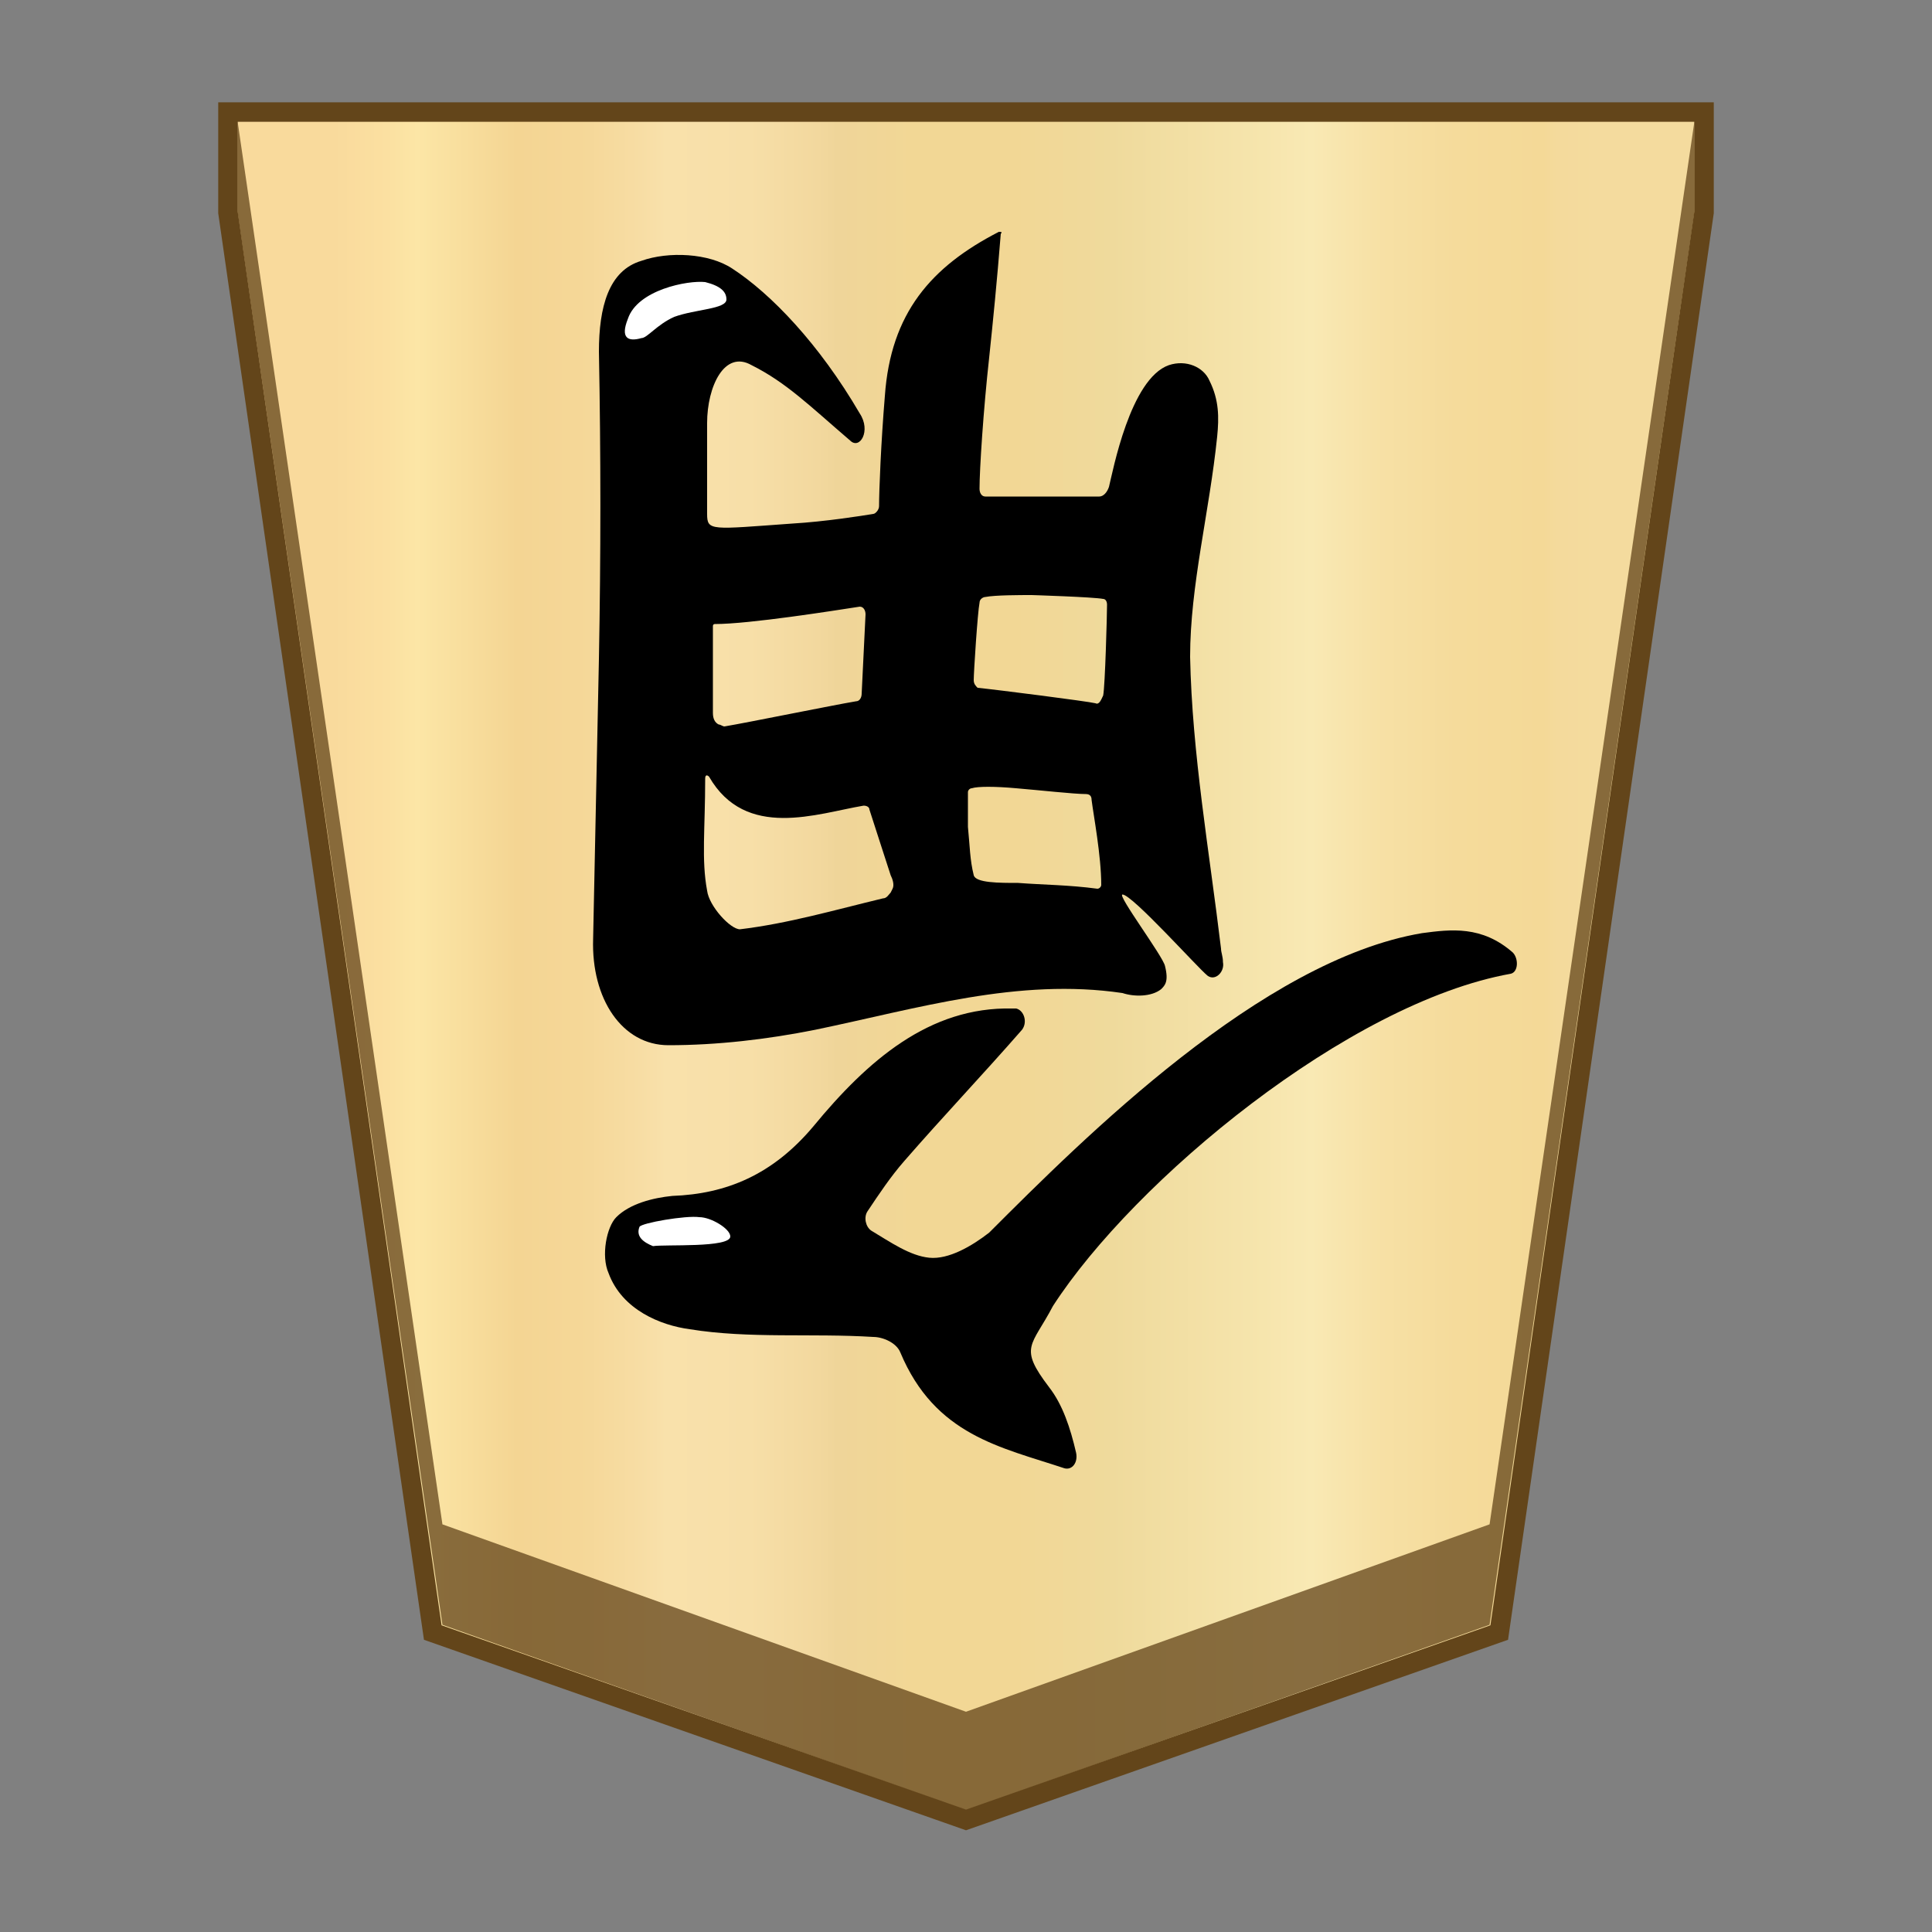 <?xml version="1.0" encoding="utf-8"?>
<!-- Generator: Adobe Illustrator 23.0.1, SVG Export Plug-In . SVG Version: 6.00 Build 0)  -->
<svg version="1.1" id="svg8" xmlns="http://www.w3.org/2000/svg" xmlns:xlink="http://www.w3.org/1999/xlink" x="0px" y="0px"
	 width="100px" height="100px" viewBox="0 0 100 100" style="enable-background:new 0 0 100 100;" xml:space="preserve">
<rect x="0" y="0" width="100" height="100" fill="#808080" stroke="none"/>
<style type="text/css">
	.st0{fill:url(#polygon52_1_);stroke:#63451A;stroke-width:1.01;stroke-miterlimit:10;}
	.st1{fill:#63451A;fill-opacity:0.75;}
	.st2{fill:#FFFFFF;}
</style>
<g>
	
		<linearGradient id="polygon52_1_" gradientUnits="userSpaceOnUse" x1="17.242" y1="-846" x2="82.762" y2="-846" gradientTransform="matrix(1 0 0 -1 0 -796)">
		<stop  offset="0" style="stop-color:#F9DA9C"/>
		<stop  offset="4.300000e-02" style="stop-color:#FBE0A1"/>
		<stop  offset="6.700000e-02" style="stop-color:#FCE6A6"/>
		<stop  offset="0.145" style="stop-color:#F4D593"/>
		<stop  offset="0.193" style="stop-color:#F5D797"/>
		<stop  offset="0.243" style="stop-color:#F7DDA4"/>
		<stop  offset="0.263" style="stop-color:#F9E1AB"/>
		<stop  offset="0.329" style="stop-color:#F7DFA8"/>
		<stop  offset="0.383" style="stop-color:#F2D89E"/>
		<stop  offset="0.398" style="stop-color:#EFD599"/>
		<stop  offset="0.461" style="stop-color:#F2D795"/>
		<stop  offset="0.462" style="stop-color:#F2D795"/>
		<stop  offset="0.527" style="stop-color:#F2D795"/>
		<stop  offset="0.538" style="stop-color:#F2D795"/>
		<stop  offset="0.538" style="stop-color:#F2D795"/>
		<stop  offset="0.615" style="stop-color:#EFDA9C"/>
		<stop  offset="0.735" style="stop-color:#F6E5AD"/>
		<stop  offset="0.773" style="stop-color:#F9E9B4"/>
		<stop  offset="0.822" style="stop-color:#F7E1A6"/>
		<stop  offset="0.887" style="stop-color:#F5DB9B"/>
		<stop  offset="0.956" style="stop-color:#F4D997"/>
		<stop  offset="0.967" style="stop-color:#F4DA9C"/>
		<stop  offset="1" style="stop-color:#F4DB9E"/>
	</linearGradient>
	<path id="polygon52" class="st0" d="M11.8,5.8V11l10.6,73.5L50,94.2l27.6-9.7L88.2,11V5.8H11.8z"/>
	<path id="polygon54" class="st1" d="M77.1,84.1L87.7,11V6.3L77.1,78.9L50,88.6l-27.1-9.7L12.3,6.3V11l10.6,73.1L50,93.7L77.1,84.1z
		"/>
	<g>
		<g id="g60">
			<path id="path56" d="M44,22.8c-2.1-1.8-3.3-3-5.1-3.9c-1.4-0.8-2.3,1.1-2.3,3v4.7c0,0.9,0.2,0.8,4.4,0.5c1.7-0.1,3.6-0.4,4.2-0.5
				c0.1,0,0.3-0.2,0.3-0.4c0-0.8,0.1-3.3,0.3-5.7c0.3-4.3,2.4-6.7,5.9-8.5c0.1,0,0.2,0,0.1,0.1c-0.2,2.5-0.4,4.5-0.6,6.4
				c-0.3,2.7-0.5,5.8-0.5,6.8c0,0.2,0.1,0.4,0.3,0.4h5.9c0.2,0,0.4-0.2,0.5-0.5c0.2-0.8,1.1-5.6,3.1-6.3c0.9-0.3,1.8,0.1,2.1,0.8
				c0.5,1,0.5,1.9,0.4,2.9c-0.4,3.9-1.4,7.7-1.4,11.4c0.1,5,1,10.1,1.6,15.1c0,0.2,0.1,0.4,0.1,0.7c0.1,0.5-0.4,1-0.8,0.7
				c-0.5-0.4-3.9-4.2-4.4-4.2c-0.3,0,2.1,3.2,2.2,3.7c0.2,0.8,0,1-0.2,1.2c-0.5,0.4-1.4,0.4-2,0.2c-5.4-0.8-10.6,0.8-15.9,1.9
				c-2.5,0.5-5.1,0.8-7.6,0.8c-2.4,0-4-2.4-3.9-5.5c0.1-4.8,0.2-9.6,0.3-14.5c0.1-5.3,0.1-10.6,0-15.9c0-2.3,0.5-4.2,2.2-4.7
				c1.4-0.5,3.5-0.4,4.7,0.4c2,1.3,4.5,3.9,6.6,7.5C45.1,22.3,44.5,23.3,44,22.8L44,22.8z M36.7,40.2c-0.1-0.1-0.2-0.1-0.2,0.1
				c0,2.6-0.2,4.2,0.1,5.8c0.1,0.8,1.2,2,1.7,2c2.5-0.3,4.9-1,7.4-1.6c0.2,0,0.3-0.2,0.4-0.3l0.1-0.2c0.1-0.2,0-0.5-0.1-0.7
				c-0.3-0.9-0.9-2.8-1.1-3.4c0-0.1-0.1-0.2-0.3-0.2C42.3,42.1,38.6,43.5,36.7,40.2z M36.9,36.9c0,0.3,0.1,0.5,0.3,0.6
				c0.1,0,0.2,0.1,0.3,0.1c1.2-0.2,5.6-1.1,6.8-1.3c0.2,0,0.3-0.2,0.3-0.4l0.2-4.1c0-0.2-0.1-0.4-0.3-0.4c-1.3,0.2-5.7,0.9-7.5,0.9
				c-0.1,0-0.1,0.1-0.1,0.1V36.9z M53.4,30.8c-0.6,0-1.9,0-2.4,0.1c-0.1,0-0.3,0.1-0.3,0.3c-0.1,0.5-0.3,3.6-0.3,4
				c0,0.2,0.1,0.3,0.2,0.4c1,0.1,5.7,0.7,6.1,0.8c0.2,0.1,0.3-0.2,0.4-0.4c0.1-0.5,0.2-4.2,0.2-4.7c0-0.2-0.1-0.3-0.2-0.3
				C56.6,30.9,53.4,30.8,53.4,30.8z M56.8,46c0.1,0,0.2-0.1,0.2-0.2c0-1.5-0.4-3.6-0.5-4.4c0-0.2-0.1-0.3-0.3-0.3
				c-0.6,0-2.4-0.2-3.6-0.3c-1.1-0.1-2-0.1-2.3,0c-0.1,0-0.2,0.1-0.2,0.2v1.8c0.1,1,0.1,1.7,0.3,2.5c0.1,0.4,1.3,0.4,2.3,0.4
				C54,45.8,55.3,45.8,56.8,46z"/>
			<path id="path58" d="M78.3,49.3c0.3,0.3,0.3,1-0.1,1.1c-8.4,1.5-19.5,10.7-23.7,17.2c-1.1,2.1-1.8,2.1-0.2,4.2
				c0.7,0.9,1.1,2.1,1.4,3.4c0.1,0.5-0.2,0.9-0.6,0.8c-3.3-1.1-6.7-1.7-8.5-6c-0.2-0.5-0.9-0.8-1.4-0.8c-3.2-0.2-6.4,0.1-9.5-0.4
				c-1.5-0.2-3.5-1-4.2-2.9c-0.4-0.9-0.1-2.4,0.4-2.9c0.7-0.7,1.9-1,2.9-1.1c2.8-0.1,5.2-1.1,7.3-3.6c2.8-3.4,6-6.2,10.3-6.1h0.2
				c0.4,0.1,0.6,0.7,0.3,1.1c-2.1,2.4-4.1,4.5-6.1,6.8c-0.7,0.8-1.3,1.7-1.9,2.6c-0.2,0.3-0.1,0.8,0.2,1c1,0.6,2,1.3,3,1.4
				s2.2-0.6,3.1-1.3c4.9-4.9,14.1-14.1,22.4-15.5C75.1,48.1,76.7,47.9,78.3,49.3z"/>
		</g>
		<path id="path64" class="st2" d="M33.1,63.5c0.1-0.2,2.4-0.6,3.1-0.5c0.6,0,1.6,0.6,1.6,1c0,0.6-3.4,0.4-4,0.5
			C33.3,64.3,32.9,64,33.1,63.5z"/>
		<path id="path66" class="st2" d="M32.5,16.5c0.5-1.5,3.1-2,4-1.9c0.8,0.2,1.1,0.5,1.1,0.9c0,0.5-1.6,0.5-2.7,0.9
			c-0.9,0.4-1.4,1.1-1.7,1.1C32.5,17.7,32.1,17.5,32.5,16.5z"/>
	</g>
</g>
</svg>

